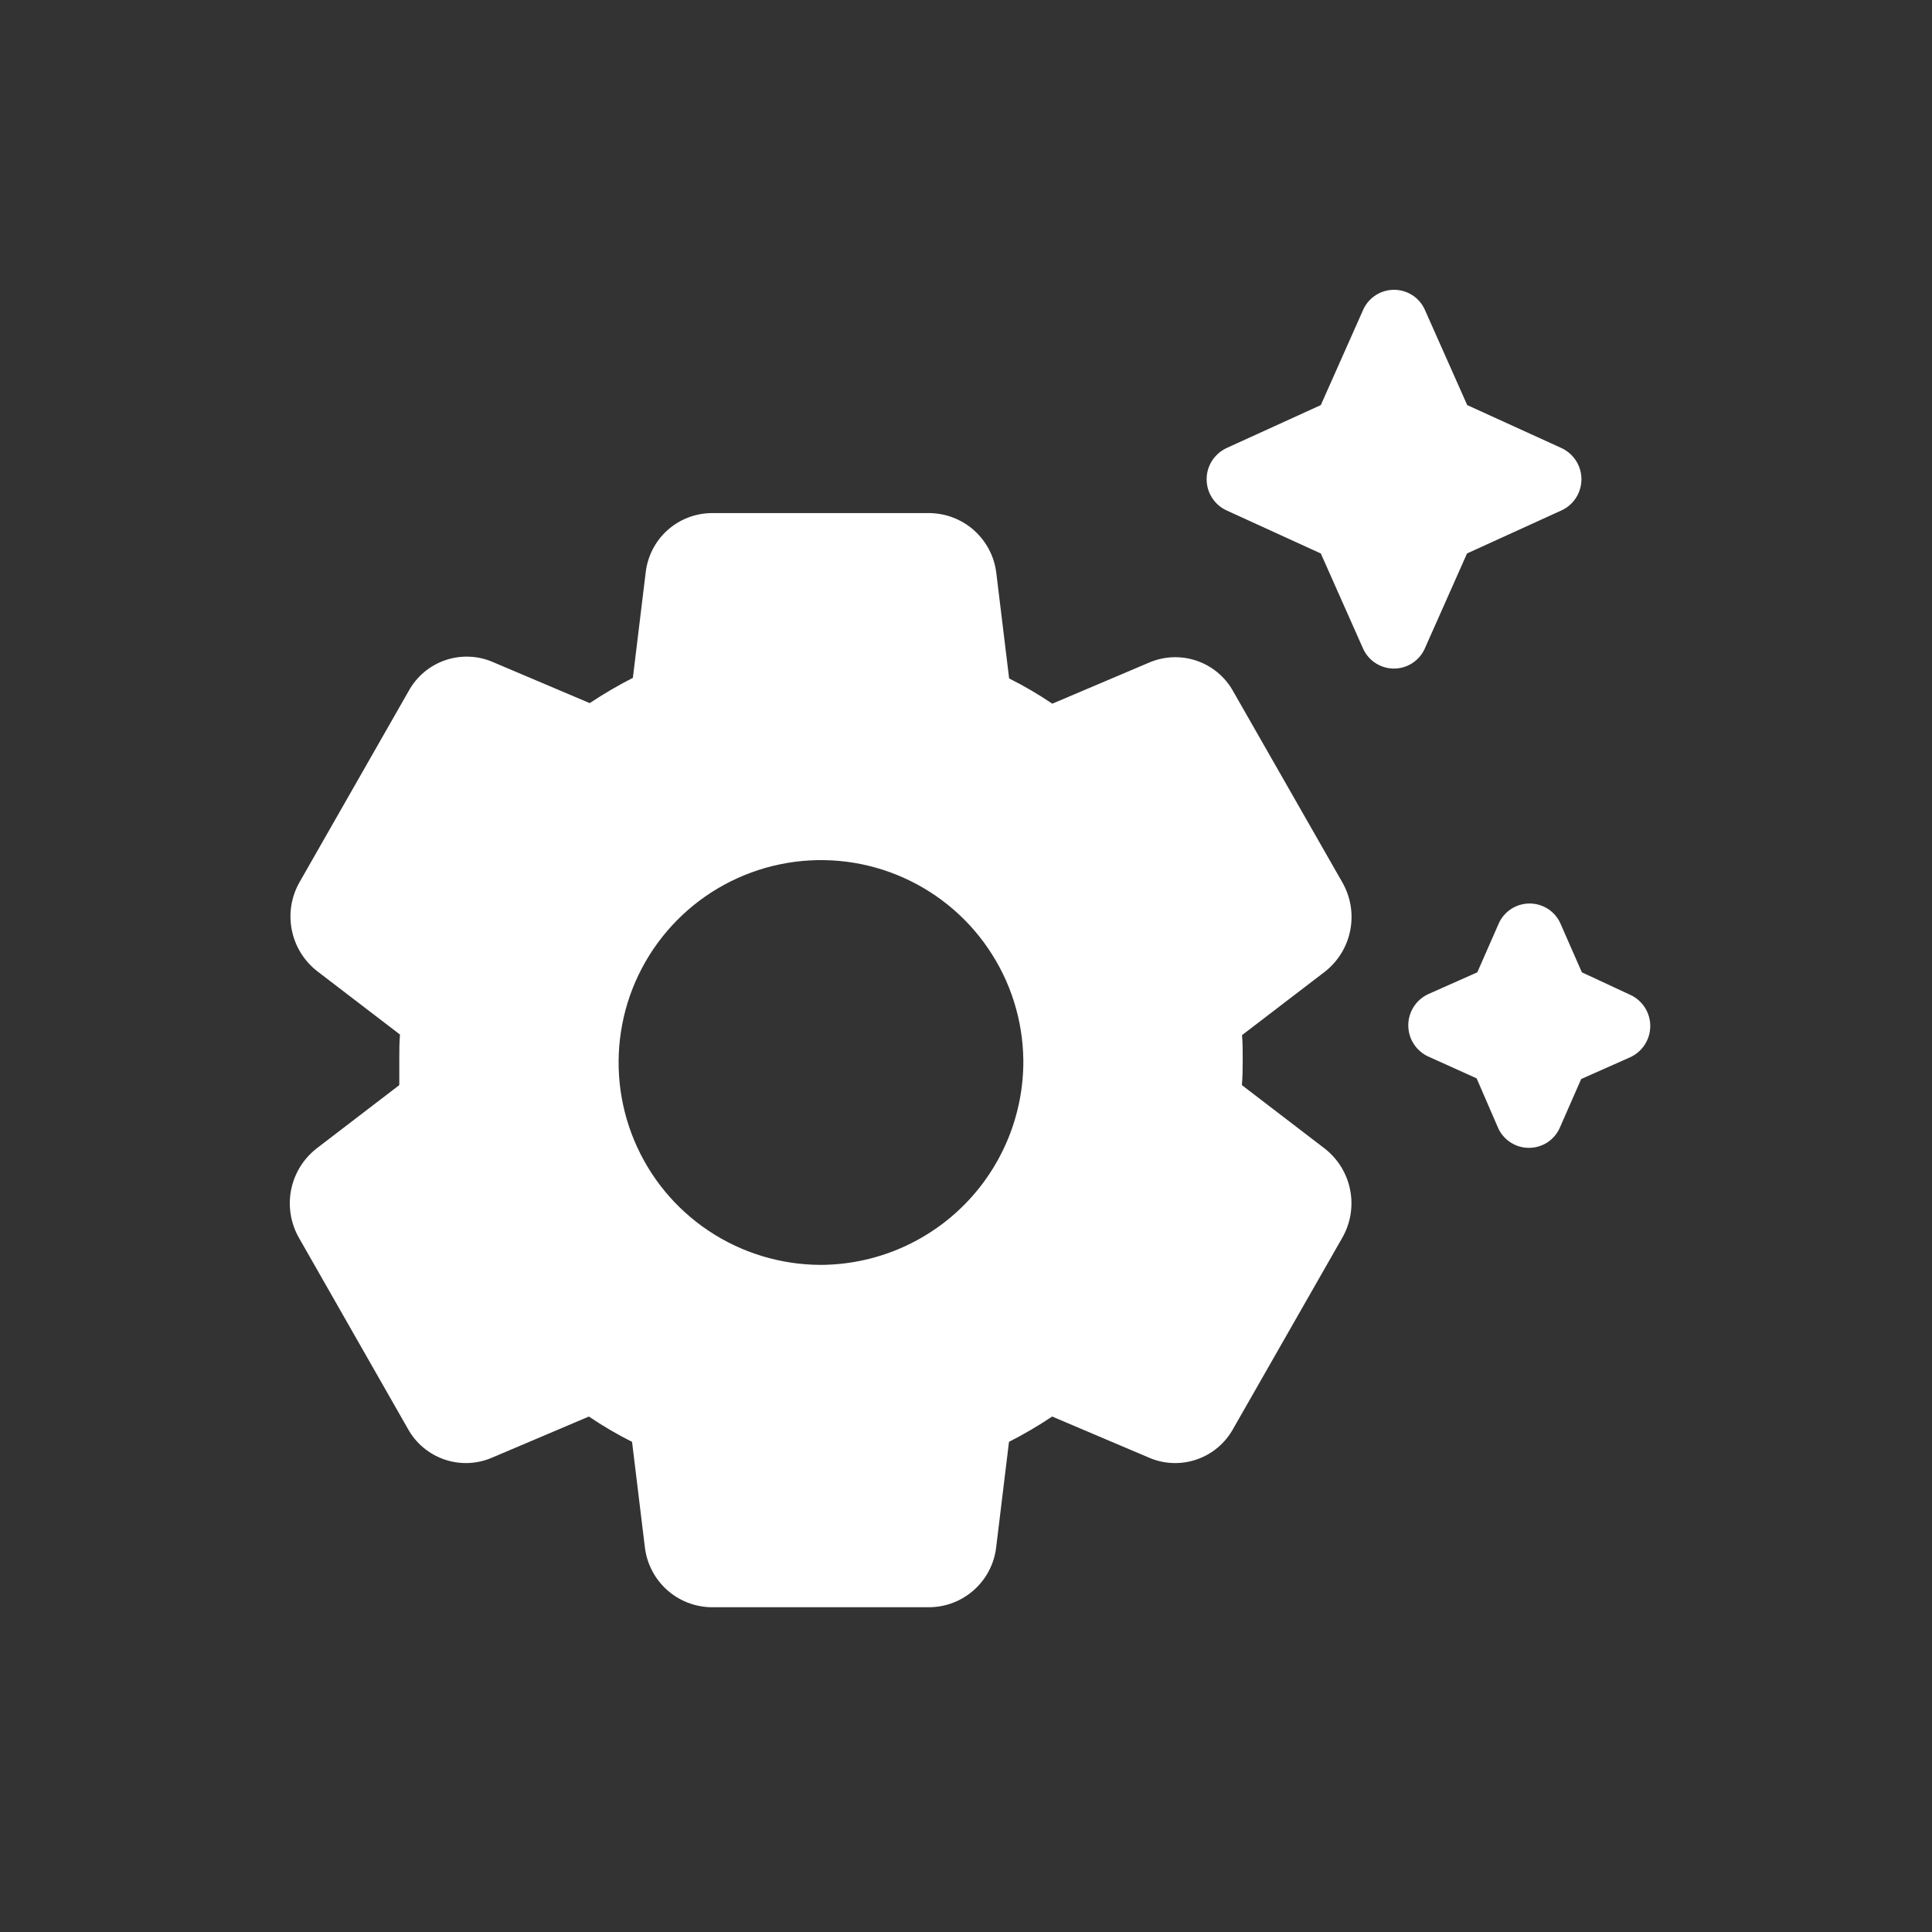 <svg width="40" height="40" viewBox="0 0 40 40" fill="none" xmlns="http://www.w3.org/2000/svg">
<rect x="0" y="0" width="40" height="40" fill="#333333" stroke="none"/>
<path d="M28.226 13.44L27.346 11.459L25.391 10.566C25.269 10.509 25.165 10.418 25.093 10.304C25.02 10.19 24.982 10.058 24.982 9.922C24.982 9.787 25.02 9.655 25.093 9.541C25.165 9.427 25.269 9.336 25.391 9.278L27.346 8.387L28.226 6.407C28.282 6.285 28.372 6.182 28.485 6.11C28.597 6.038 28.728 6 28.862 6C28.995 6 29.126 6.038 29.239 6.11C29.352 6.182 29.441 6.285 29.497 6.407L30.377 8.387L32.332 9.278C32.455 9.336 32.558 9.427 32.631 9.541C32.703 9.655 32.742 9.787 32.742 9.922C32.742 10.058 32.703 10.19 32.631 10.304C32.558 10.418 32.455 10.509 32.332 10.566L30.373 11.459L29.493 13.44C29.437 13.56 29.347 13.661 29.235 13.733C29.123 13.804 28.993 13.842 28.86 13.842C28.727 13.842 28.597 13.804 28.485 13.733C28.372 13.661 28.283 13.56 28.226 13.44ZM32.751 20.131L32.304 19.113C32.248 18.991 32.159 18.888 32.046 18.816C31.933 18.744 31.802 18.706 31.669 18.706C31.535 18.706 31.404 18.744 31.292 18.816C31.179 18.888 31.089 18.991 31.033 19.113L30.586 20.131L29.566 20.584C29.444 20.642 29.34 20.733 29.268 20.847C29.195 20.961 29.157 21.093 29.157 21.229C29.157 21.364 29.195 21.496 29.268 21.61C29.34 21.724 29.444 21.815 29.566 21.872L30.572 22.326L31.019 23.358C31.075 23.48 31.165 23.583 31.278 23.655C31.39 23.727 31.521 23.765 31.655 23.765C31.788 23.765 31.919 23.727 32.032 23.655C32.145 23.583 32.234 23.48 32.29 23.358L32.737 22.34L33.757 21.887C33.88 21.829 33.983 21.738 34.056 21.624C34.128 21.51 34.167 21.378 34.167 21.242C34.167 21.107 34.128 20.975 34.056 20.861C33.983 20.747 33.88 20.656 33.757 20.599L32.751 20.131ZM25.712 22.466L27.43 23.782C27.701 23.995 27.887 24.297 27.953 24.634C28.02 24.972 27.963 25.322 27.793 25.622L25.53 29.584C25.365 29.882 25.095 30.108 24.772 30.218C24.449 30.328 24.097 30.314 23.784 30.177L21.784 29.328C21.496 29.52 21.198 29.695 20.89 29.852L20.625 32.032C20.586 32.372 20.424 32.686 20.169 32.915C19.914 33.145 19.585 33.273 19.242 33.276H14.734C14.392 33.273 14.062 33.145 13.807 32.915C13.553 32.686 13.391 32.372 13.351 32.032L13.086 29.852C12.777 29.697 12.479 29.522 12.192 29.328L10.192 30.177C9.88 30.314 9.527 30.328 9.204 30.218C8.881 30.108 8.611 29.882 8.446 29.584L6.186 25.622C6.017 25.322 5.961 24.972 6.027 24.635C6.094 24.297 6.279 23.995 6.549 23.782L8.267 22.466V21.942C8.267 21.773 8.267 21.588 8.281 21.419L6.563 20.104C6.293 19.892 6.107 19.59 6.041 19.252C5.974 18.915 6.031 18.565 6.2 18.267L8.463 14.303C8.628 14.004 8.898 13.778 9.221 13.668C9.544 13.558 9.896 13.572 10.209 13.709L12.209 14.557C12.497 14.366 12.796 14.191 13.103 14.034L13.368 11.854C13.406 11.517 13.566 11.205 13.818 10.978C14.071 10.751 14.398 10.625 14.737 10.623H19.248C19.59 10.628 19.919 10.756 20.172 10.985C20.426 11.214 20.588 11.527 20.628 11.867L20.893 14.046C21.202 14.201 21.501 14.376 21.787 14.569L23.787 13.72C24.1 13.584 24.452 13.57 24.775 13.68C25.098 13.79 25.368 14.016 25.533 14.315L27.796 18.276C27.965 18.576 28.022 18.926 27.955 19.263C27.889 19.601 27.703 19.903 27.433 20.116L25.715 21.431C25.729 21.602 25.729 21.771 25.729 21.956C25.729 22.14 25.726 22.297 25.712 22.466ZM21.187 21.942C21.176 21.116 20.922 20.312 20.454 19.63C19.988 18.948 19.329 18.42 18.563 18.111C17.796 17.802 16.956 17.727 16.147 17.895C15.338 18.063 14.596 18.466 14.016 19.054C13.435 19.642 13.041 20.389 12.884 21.2C12.727 22.011 12.813 22.851 13.132 23.613C13.45 24.376 13.987 25.027 14.675 25.485C15.363 25.943 16.171 26.187 16.997 26.188C17.551 26.185 18.099 26.073 18.61 25.858C19.12 25.643 19.584 25.329 19.973 24.935C20.362 24.541 20.669 24.073 20.878 23.56C21.086 23.047 21.192 22.497 21.187 21.942Z" fill="white"/>
</svg>
